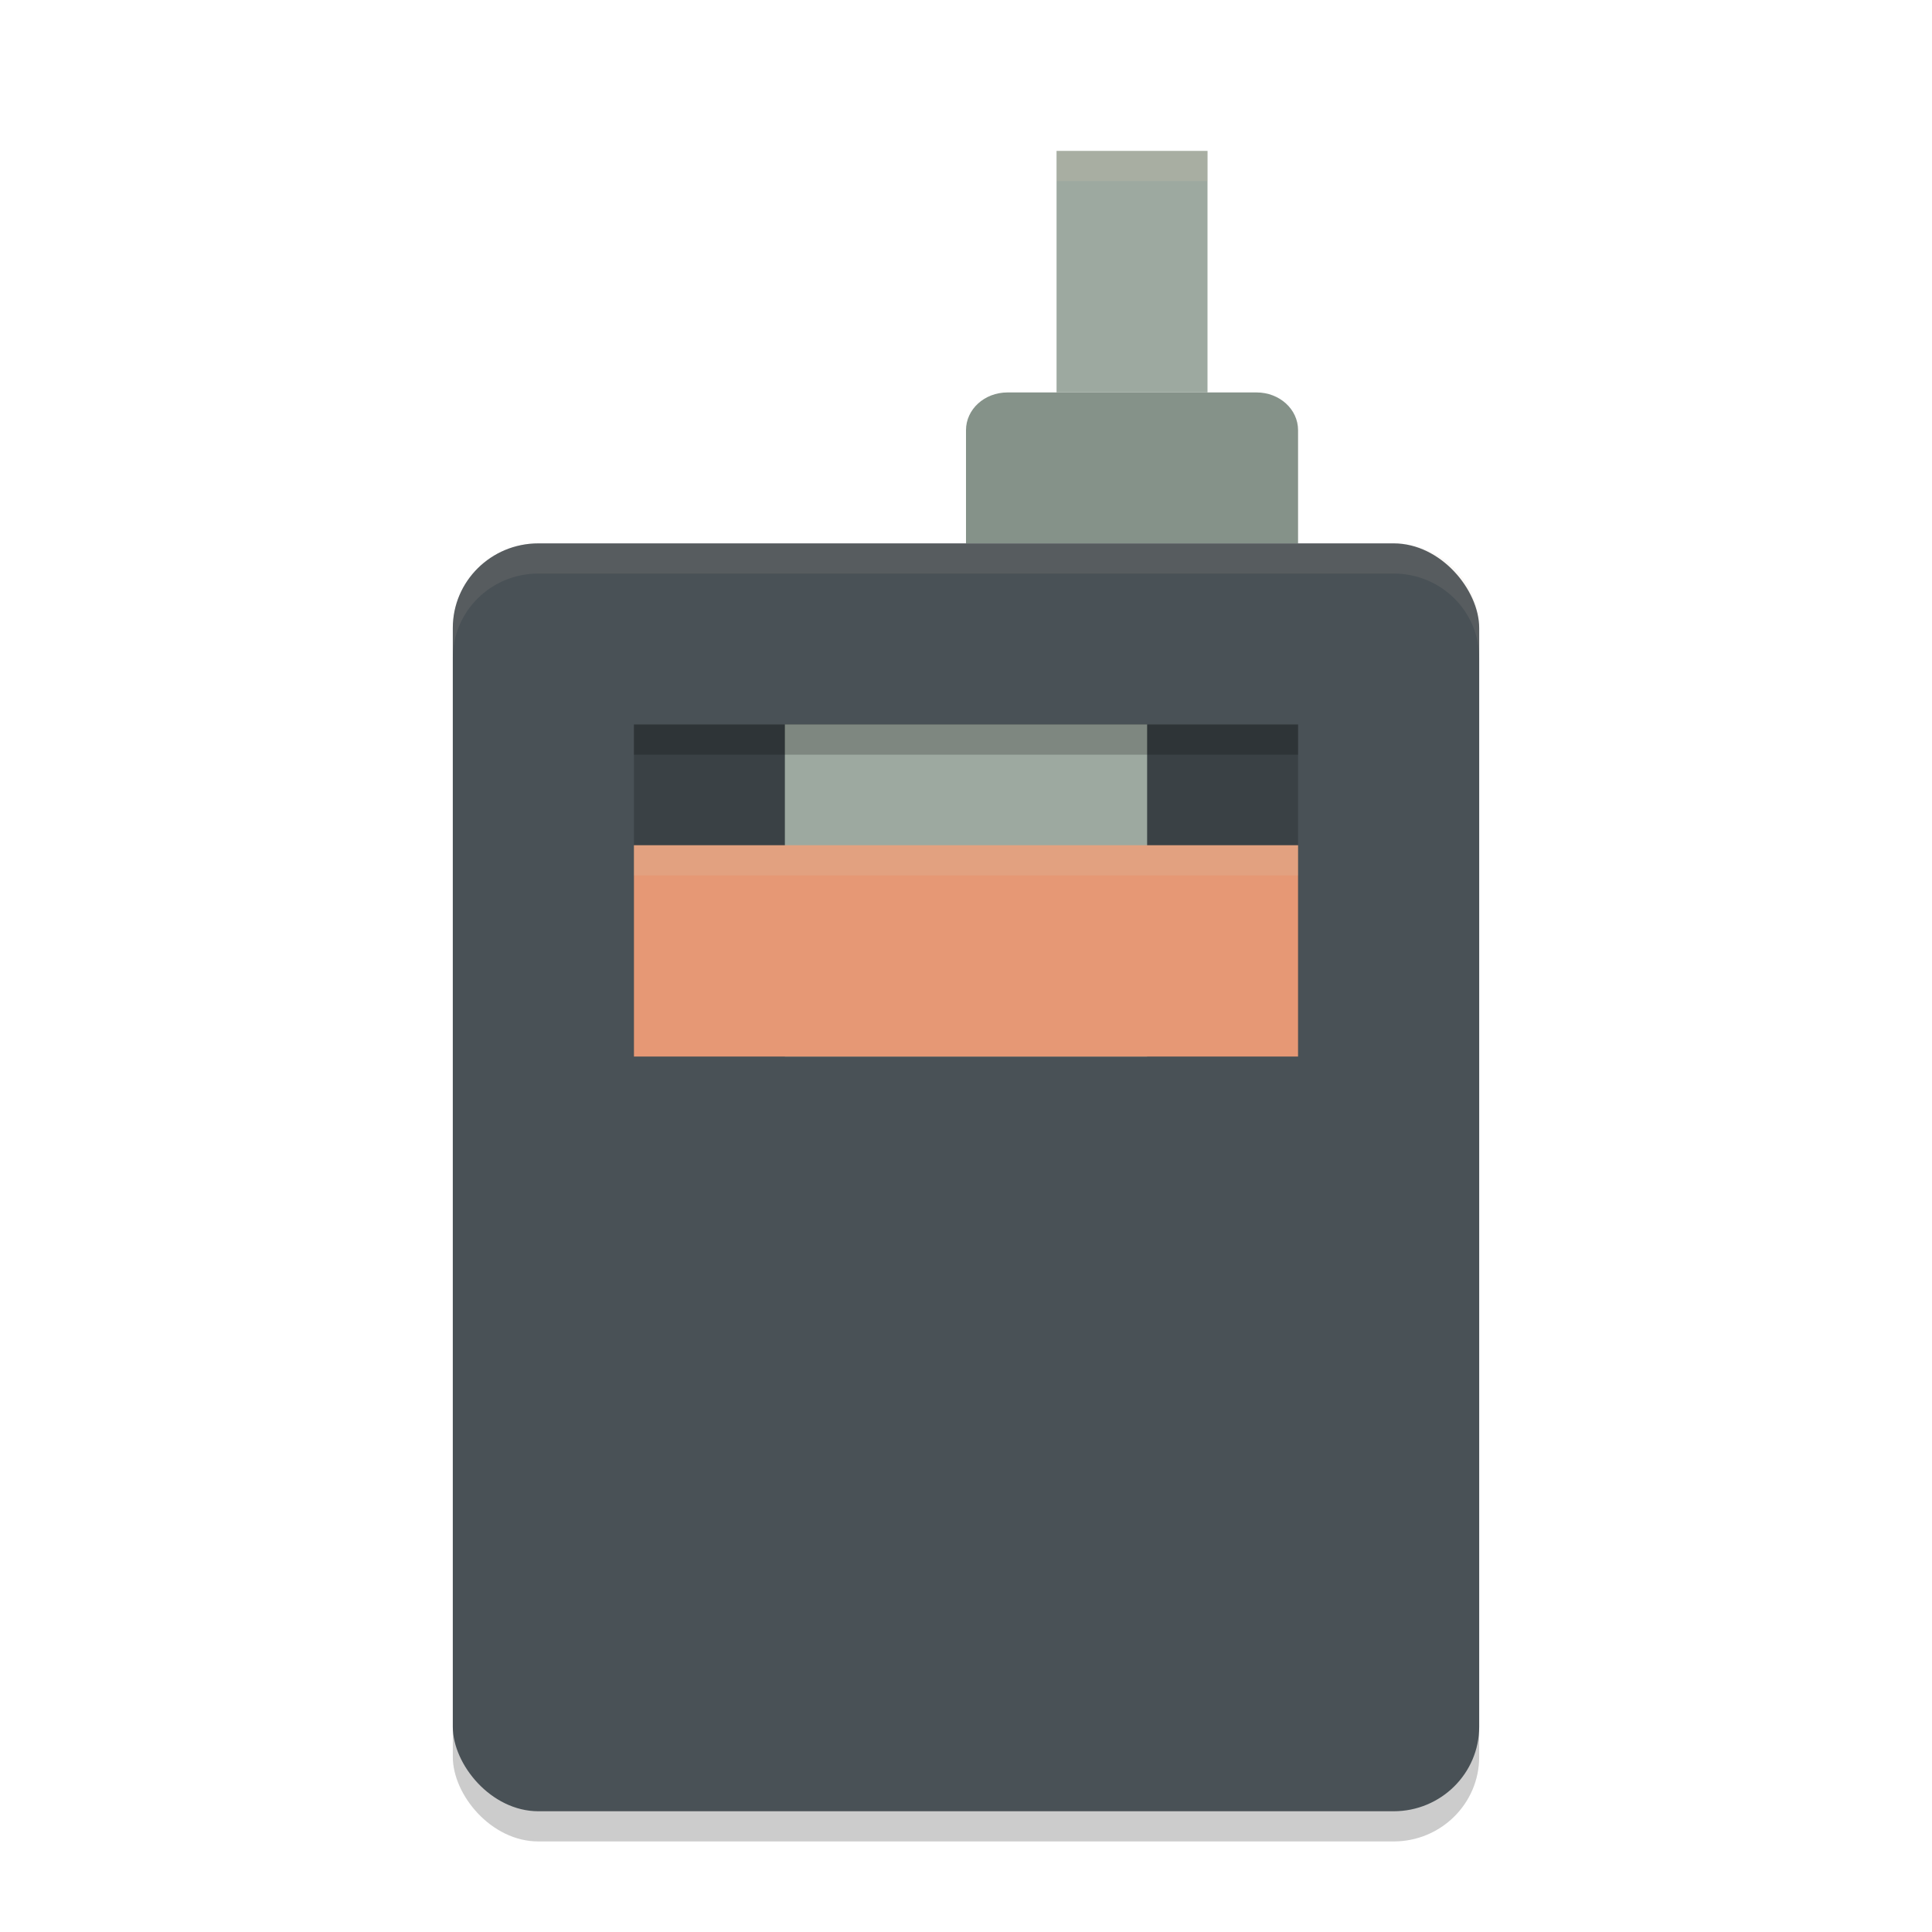 <svg xmlns="http://www.w3.org/2000/svg" width="64" height="64" version="1">
 <rect style="opacity:0.2" width="34" height="42" x="15" y="19" rx="2.833" ry="2.8"/>
 <path style="fill:#859289" d="M 33.375,13 C 32.613,13 32,13.557 32,14.25 v 2.5 1.25 h 1.375 8.25 H 43 v -1.25 -2.5 C 43,13.557 42.387,13 41.625,13 Z"/>
 <rect style="fill:#9da9a0" width="5" height="8" x="35" y="5"/>
 <rect style="fill:#495156" width="34" height="42" x="15" y="18" rx="2.833" ry="2.8"/>
 <rect style="opacity:0.2" width="22" height="11" x="21" y="24"/>
 <rect style="fill:#9da9a0" width="12" height="11" x="26" y="24"/>
 <path style="fill:#e69875" d="m 21,28 v 7 H 43 v -7 z"/>
 <path style="opacity:0.1;fill:#d3c6aa" d="M 17.834 18 C 16.264 18 15 19.25 15 20.801 L 15 21.801 C 15 20.25 16.264 19 17.834 19 L 46.166 19 C 47.736 19 49 20.25 49 21.801 L 49 20.801 C 49 19.25 47.736 18 46.166 18 L 17.834 18 z"/>
 <rect style="opacity:0.2" width="22" height="1" x="21" y="24"/>
 <rect style="opacity:0.2;fill:#d3c6aa" width="22" height="1" x="21" y="28"/>
 <rect style="opacity:0.2;fill:#d3c6aa" width="5" height="1" x="35" y="5"/>
</svg>
